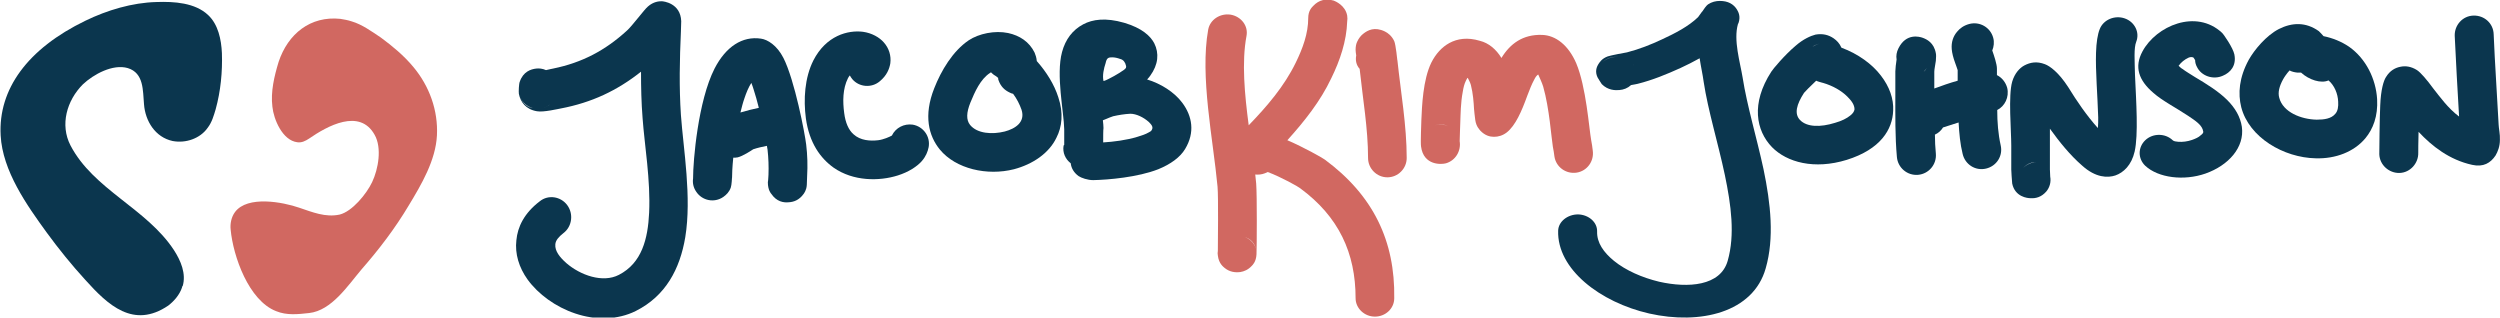 <svg width="433" height="55" viewBox="0 0 433 55" fill="none" xmlns="http://www.w3.org/2000/svg">
<g clip-path="url(#clip0)">
<path d="M31.526 49.791C31.526 49.684 31.526 49.575 31.634 49.575C32.282 47.416 31.311 45.15 30.123 43.315C25.373 36.082 16.198 32.843 12.204 25.179C10.368 21.617 11.556 17.407 14.363 14.6C16.198 12.873 19.544 11.038 22.135 11.793C24.942 12.657 24.726 15.68 24.942 18.054C25.157 20.969 26.885 23.776 29.907 24.424C32.174 24.855 34.657 23.992 35.952 22.157C36.708 21.185 37.032 19.998 37.356 18.918C38.219 15.788 38.543 12.441 38.435 9.203C38.327 6.828 37.788 4.237 36.06 2.618C33.793 0.459 30.123 0.243 27.101 0.351C22.891 0.459 18.573 1.754 14.794 3.589C4.755 8.447 -0.318 15.464 0.113 23.452C0.437 29.605 4.647 35.542 8.102 40.292C10.153 43.099 12.419 45.905 14.794 48.496C18.68 52.814 23.107 57.024 29.152 52.922C30.123 52.166 31.095 51.087 31.526 49.791Z" fill="#0B364E"/>
<path d="M60.889 3.697C60.241 3.481 59.593 3.373 58.946 3.265C53.764 2.726 49.878 5.856 48.259 10.714C47.503 13.197 46.855 15.896 47.179 18.486C47.395 20.645 48.906 24.315 51.497 24.639C52.253 24.747 52.9 24.423 53.548 23.992C56.679 21.833 62.292 18.702 64.883 23.344C66.178 25.611 65.53 29.281 64.451 31.548C63.479 33.599 60.996 36.622 58.838 37.161C56.355 37.701 54.088 36.73 51.821 35.974C49.014 35.002 42.861 33.815 40.702 36.73C40.054 37.593 39.839 38.781 39.947 39.752C40.378 44.394 43.077 52.058 47.827 53.893C49.662 54.649 51.605 54.433 53.548 54.217C57.434 53.785 60.241 49.468 62.616 46.661C65.638 43.206 68.445 39.536 70.82 35.542C72.979 31.98 75.462 27.77 75.678 23.452C75.894 19.134 74.382 14.924 71.576 11.578C69.956 9.634 68.013 8.015 65.962 6.504C64.343 5.424 62.724 4.237 60.889 3.697Z" fill="#D16861"/>
<path fill-rule="evenodd" clip-rule="evenodd" d="M94.563 12.144C95.103 12.036 95.697 11.874 95.805 11.874C100.824 10.849 104.818 8.744 108.597 5.29C109.46 4.534 111.565 1.673 112.213 1.133C113.184 0.27 114.156 0.216 114.588 0.216C114.912 0.216 117.88 0.54 117.988 3.67C117.988 3.94 117.934 5.343 117.934 5.451C117.718 10.309 117.61 15.059 117.934 19.917C118.366 25.854 119.823 34.166 118.69 41.075C117.772 46.58 115.289 51.276 110.108 53.867C106.977 55.432 103.145 55.486 99.637 54.298C96.237 53.165 93.214 50.952 91.379 48.415C89.868 46.31 89.166 43.935 89.436 41.614C89.652 39.293 90.785 36.919 93.484 34.867C94.941 33.68 97.1 34.004 98.234 35.515C99.367 37.026 99.097 39.239 97.586 40.373C96.776 41.021 96.237 41.614 96.183 42.316C96.075 43.503 96.992 44.583 98.072 45.554C100.5 47.66 104.387 49.063 107.193 47.605C111.187 45.554 112.213 41.344 112.429 36.865C112.699 31.197 111.619 25.044 111.295 20.456C111.079 17.758 111.025 15.113 111.025 12.414C106.869 15.707 102.498 17.758 97.154 18.783C96.776 18.837 94.132 19.485 92.998 19.269C91.055 18.945 90.137 17.65 89.868 16.246C89.814 15.922 89.868 14.465 90.029 14.141C90.623 12.414 91.918 11.982 92.89 11.874C93.376 11.82 93.969 11.874 94.563 12.144ZM92.296 18.729C91.271 18.459 90.407 17.704 90.029 16.624C90.623 18.243 91.649 18.621 92.296 18.729ZM95.265 18.081C94.995 18.297 94.671 18.513 94.347 18.621L94.185 18.675C94.563 18.567 94.941 18.351 95.265 18.081Z" fill="#0B364E"/>
<path fill-rule="evenodd" clip-rule="evenodd" d="M139.632 25.044C139.416 23.155 137.635 13.871 135.692 10.039C134.558 7.826 132.939 6.855 131.806 6.693C128.567 6.207 125.707 8.096 123.763 11.874C120.903 17.488 120.039 27.797 120.039 30.927C119.931 31.683 120.093 32.493 120.579 33.194C121.604 34.76 123.71 35.191 125.275 34.112C125.815 33.734 126.3 33.248 126.57 32.493C126.732 32.061 126.786 30.712 126.786 30.712C126.786 30.712 126.786 30.927 126.786 30.981C126.786 30.226 126.84 28.876 127.002 27.311C127.272 27.311 127.488 27.311 127.758 27.257C128.675 27.041 130.132 26.07 130.456 25.854C131.266 25.584 132.022 25.422 132.831 25.26C132.885 25.53 132.885 25.746 132.939 25.908C133.101 27.365 133.155 28.822 133.101 30.28L133.047 31.143C133.047 31.305 132.993 31.413 132.993 31.575C132.993 32.924 133.533 33.518 133.587 33.572C134.504 34.922 135.692 35.137 136.663 35.029C137.419 34.975 138.391 34.706 139.2 33.572C139.254 33.464 139.686 32.978 139.74 32.007C139.74 31.845 139.794 30.604 139.794 30.496C139.902 28.66 139.848 26.879 139.632 25.044ZM128.243 19.485C128.459 18.621 128.675 17.758 128.945 17.002C129.269 16.03 129.647 15.113 130.132 14.357C130.294 14.735 130.402 15.113 130.51 15.437C130.834 16.462 131.158 17.542 131.428 18.675C130.402 18.891 129.323 19.161 128.243 19.485ZM139.74 31.089V31.143V31.197V31.089ZM139.74 31.251V31.359V31.413V31.251Z" fill="#0B364E"/>
<path fill-rule="evenodd" clip-rule="evenodd" d="M154.475 23.479C155.123 22.13 156.58 21.374 158.091 21.59C159.926 21.914 161.168 23.641 160.844 25.476C160.682 26.286 160.358 27.095 159.656 27.905C158.847 28.822 157.39 29.794 155.5 30.388C152.262 31.413 147.782 31.413 144.382 29.038C142.115 27.419 140.172 24.774 139.578 20.51C139.146 17.218 139.362 13.494 140.873 10.471C143.086 6.153 146.865 5.182 149.455 5.505C151.021 5.721 152.316 6.477 153.072 7.341C153.989 8.366 154.367 9.661 154.205 10.957C154.043 11.928 153.611 13.062 152.37 14.087C150.967 15.275 148.808 15.113 147.62 13.71C147.458 13.494 147.296 13.278 147.188 13.062C147.08 13.224 146.919 13.386 146.865 13.548C145.947 15.383 145.947 17.596 146.217 19.593C146.433 21.266 146.972 22.507 147.836 23.263C149.024 24.343 150.697 24.45 152.1 24.288C153.018 24.181 154.097 23.695 154.475 23.479Z" fill="#0B364E"/>
<path fill-rule="evenodd" clip-rule="evenodd" d="M179.573 10.579C181.246 12.468 182.596 14.627 183.297 16.84C184.215 19.593 183.945 21.968 182.973 23.857C181.678 26.555 178.871 28.445 175.633 29.308C170.991 30.496 165.54 29.254 162.787 25.908C160.844 23.533 159.926 20.024 161.815 15.275C163.003 12.252 165 8.852 167.807 6.963C169.534 5.829 172.287 5.236 174.607 5.721C176.604 6.153 178.278 7.233 179.195 9.122C179.357 9.5 179.519 9.985 179.573 10.579ZM171.639 12.522C171.585 12.576 171.531 12.576 171.477 12.63C169.804 13.71 168.832 15.922 168.077 17.758C167.375 19.485 167.321 20.78 168.023 21.644C169.264 23.155 171.855 23.317 174.014 22.777C175.849 22.291 177.63 21.158 176.928 18.999C176.604 18.081 176.119 17.11 175.471 16.246C175.255 16.192 175.039 16.138 174.877 16.03C173.96 15.599 173.312 14.951 172.934 13.871C172.88 13.764 172.88 13.656 172.88 13.494C172.664 13.278 172.394 13.116 172.125 12.954C171.909 12.792 171.747 12.63 171.639 12.522Z" fill="#0B364E"/>
<path fill-rule="evenodd" clip-rule="evenodd" d="M184.323 25.098C184.323 24.612 184.323 22.615 184.323 22.399C184.269 19.377 182.866 13.008 183.945 9.014C184.539 6.801 185.78 5.182 187.615 4.21C189.235 3.346 191.501 3.023 194.686 3.94C197.816 4.858 199.274 6.261 199.921 7.502C200.785 9.23 200.623 11.173 199.22 13.116C199.058 13.332 198.896 13.548 198.68 13.764C201.001 14.465 203.376 15.922 204.779 17.812C206.506 20.133 206.992 22.939 205.265 25.8C204.401 27.257 202.728 28.445 200.623 29.308C197.061 30.712 191.933 31.143 189.342 31.197C188.371 31.197 187.291 30.819 186.806 30.496C185.996 29.902 185.564 29.146 185.456 28.337V28.283C184.539 27.581 183.999 26.448 184.215 25.206L184.323 25.098ZM191.07 24.666C192.851 24.558 195.064 24.288 197.007 23.695C197.709 23.479 198.41 23.263 198.95 22.939C199.166 22.831 199.382 22.723 199.49 22.507C199.814 21.968 199.382 21.536 198.95 21.104C198.032 20.294 196.791 19.701 195.765 19.701C194.74 19.755 193.768 19.917 192.797 20.133L192.203 20.348C191.987 20.456 191.771 20.51 191.555 20.618L191.016 20.834C191.07 21.32 191.124 21.806 191.124 22.183C191.07 22.507 191.07 23.641 191.07 24.666ZM194.686 10.633C194.524 10.417 194.254 10.255 193.984 10.201C193.552 10.039 193.067 9.931 192.635 9.931C192.365 9.931 192.095 9.931 191.879 10.093C191.663 10.255 191.555 10.633 191.501 10.903C191.178 11.874 190.908 13.062 191.124 14.033C191.447 13.979 191.771 13.764 192.041 13.655C192.365 13.494 192.635 13.332 192.959 13.17C193.552 12.846 194.146 12.468 194.686 12.09C194.794 11.982 194.956 11.874 195.01 11.766C195.064 11.604 195.064 11.443 195.01 11.335C194.956 11.065 194.848 10.849 194.686 10.633C194.74 10.633 194.686 10.633 194.686 10.633Z" fill="#0B364E"/>
<path fill-rule="evenodd" clip-rule="evenodd" d="M229.445 27.635C229.176 27.419 225.883 25.53 222.969 24.288C225.937 20.996 228.69 17.542 230.579 13.548C232.09 10.471 233.224 7.125 233.332 3.724C233.386 3.4 233.386 3.077 233.332 2.699C233.008 0.918 231.281 0.216 231.011 0.108C229.661 -0.27 228.474 -0.054 227.448 1.026C227.179 1.295 226.585 1.889 226.585 3.131C226.585 5.829 225.613 8.42 224.426 10.849C222.429 14.951 219.46 18.405 216.276 21.698C215.574 16.354 215.034 10.795 215.898 6.207C216.222 4.48 214.98 2.861 213.145 2.537C211.31 2.267 209.583 3.4 209.259 5.128C207.802 13.224 210.123 24.181 210.878 32.331C211.04 34.112 210.932 42.154 210.932 43.45C210.878 43.719 210.878 43.989 210.932 44.259C211.094 45.716 211.958 46.256 212.12 46.418C212.983 47.12 213.955 47.228 214.818 47.12C215.466 47.012 216.168 46.742 216.815 46.04C216.923 45.932 217.571 45.339 217.625 44.043C217.679 42.856 217.733 33.896 217.571 31.791C217.517 31.305 217.463 30.765 217.409 30.226C217.949 30.28 218.543 30.226 219.082 30.01C219.244 29.956 219.406 29.848 219.568 29.794C221.889 30.657 224.966 32.385 225.182 32.601C231.874 37.512 234.789 43.827 234.789 51.654C234.789 53.381 236.3 54.838 238.135 54.838C239.971 54.838 241.482 53.435 241.482 51.654C241.644 41.776 237.866 33.842 229.445 27.635ZM215.628 41.075C216.492 41.344 217.355 41.992 217.625 43.45C217.409 42.316 216.654 41.452 215.628 41.075Z" fill="#D16861"/>
<path fill-rule="evenodd" clip-rule="evenodd" d="M234.897 9.607C234.843 9.284 234.789 8.852 234.789 8.636C234.789 8.042 234.897 7.556 235.059 7.233C235.329 6.639 235.707 6.153 236.138 5.829C236.894 5.236 238.081 4.588 239.863 5.451C240.402 5.721 241.05 6.207 241.482 7.125C241.752 7.718 242.022 10.471 242.022 10.471V10.363C242.615 15.976 243.641 21.752 243.641 27.365C243.641 29.2 242.129 30.712 240.294 30.712C238.459 30.712 236.948 29.2 236.948 27.365C236.948 22.291 236.03 17.056 235.491 11.928C234.897 11.281 234.735 10.417 234.897 9.607Z" fill="#D16861"/>
<path fill-rule="evenodd" clip-rule="evenodd" d="M260.049 10.039C261.56 7.556 263.773 5.937 267.066 6.045C269.441 6.099 271.654 7.826 273.003 10.957C274.73 15.059 275.216 22.183 275.594 24.288C275.756 25.152 275.756 25.206 275.864 26.07C276.133 27.905 274.892 29.632 273.057 29.902C271.222 30.172 269.495 28.93 269.225 27.095C269.117 26.34 269.117 26.232 268.955 25.422C268.685 23.803 268.361 18.783 267.282 15.005C267.066 14.303 266.634 13.386 266.418 12.9C266.148 13.062 265.932 13.386 265.77 13.71C265.285 14.573 264.907 15.599 264.529 16.57C263.557 19.269 262.478 21.752 260.967 22.939C260.265 23.479 259.509 23.695 258.754 23.695C258.052 23.695 257.188 23.479 256.379 22.615C256.325 22.507 255.677 21.968 255.515 20.78C255.461 20.456 255.299 18.945 255.299 18.837C255.245 17.812 255.137 16.192 254.76 14.735C254.652 14.303 254.328 13.71 254.22 13.494H254.166C254.112 13.602 253.95 13.818 253.896 13.979C253.626 14.519 253.464 15.167 253.356 15.868C252.978 17.812 252.978 19.863 252.924 21.158C252.924 21.374 252.816 23.857 252.816 24.45C253.086 26.124 252.115 27.797 250.442 28.283C249.686 28.498 246.555 28.714 246.124 25.368C246.016 24.72 246.178 21.158 246.178 20.834C246.286 18.405 246.447 13.818 247.905 10.849C248.66 9.338 249.74 8.15 251.035 7.448C252.439 6.693 254.166 6.423 256.325 7.071C257.836 7.448 259.131 8.528 260.049 10.039ZM251.845 22.561L251.953 22.669L251.845 22.561C251.845 22.561 251.791 22.561 251.845 22.561L251.737 22.453L251.845 22.561ZM251.575 22.345L251.629 22.399L251.575 22.345ZM250.819 21.86C250.064 21.482 249.308 21.482 248.498 21.698C249.308 21.482 250.118 21.536 250.819 21.86Z" fill="#D16861"/>
<path fill-rule="evenodd" clip-rule="evenodd" d="M294.755 2.105C295.078 1.619 295.564 0.918 295.834 0.756C296.482 0.324 297.184 0.162 297.885 0.162C299.289 0.162 300.26 0.702 300.854 1.673C301.07 2.051 301.501 2.807 301.124 3.94C301.124 3.994 301.07 4.048 301.016 4.156C300.206 6.963 301.394 10.795 301.825 13.44C302.581 18.297 304.254 23.803 305.442 29.308C306.683 35.245 307.331 41.236 305.819 46.472C303.66 54.136 294.485 56.295 285.633 54.298C277.159 52.355 269.657 46.634 269.872 39.941C269.926 38.376 271.492 37.134 273.327 37.134C275.162 37.188 276.673 38.484 276.619 40.103C276.565 42.046 277.753 43.719 279.534 45.177C281.585 46.85 284.446 48.091 287.36 48.793C292.38 49.926 297.993 49.549 299.235 45.177C300.53 40.643 299.828 35.515 298.749 30.334C297.561 24.72 295.834 19.161 295.079 14.195C294.917 12.954 294.593 11.55 294.377 10.093C293.297 10.687 292.164 11.281 291.084 11.766C288.71 12.846 286.227 13.871 283.636 14.519C283.528 14.573 282.988 14.627 282.502 14.735C281.909 15.275 281.207 15.545 280.451 15.599C279.75 15.653 278.508 15.653 277.429 14.573C277.321 14.465 276.727 13.44 276.727 13.44C276.727 13.44 276.835 13.602 276.835 13.655C276.349 12.846 276.295 11.982 276.835 11.119C277.051 10.795 277.429 10.147 278.454 9.769C278.886 9.607 281.423 9.122 281.801 9.068C283.906 8.528 285.957 7.718 287.9 6.801C290.113 5.775 292.434 4.588 294.107 2.969L294.809 1.997L294.755 2.105ZM283.042 11.443C282.988 11.281 282.934 11.173 282.826 11.011C282.88 11.065 282.988 11.281 283.042 11.443ZM280.343 9.877C279.264 9.769 278.292 10.039 277.483 10.849C278.184 10.147 279.264 9.769 280.343 9.877ZM294.485 2.537L294.539 2.429L294.485 2.537Z" fill="#0B364E"/>
<path fill-rule="evenodd" clip-rule="evenodd" d="M318.935 8.258C321.85 9.338 324.279 11.119 325.79 13.116C327.247 15.005 328.003 17.11 327.895 19.161C327.787 22.399 325.736 25.854 319.853 27.689C314.239 29.416 309.49 28.121 306.899 25.476C304.146 22.615 303.229 17.919 306.791 12.414C307.007 12.036 309.112 9.5 311.055 7.88C312.296 6.801 313.592 6.207 314.455 5.991C315.697 5.775 316.722 6.045 317.586 6.639C318.126 7.017 318.611 7.502 318.935 8.258ZM314.563 13.979C313.592 14.897 312.566 15.922 312.458 16.084C311.163 18.081 310.731 19.701 311.757 20.78C312.944 22.022 315.265 22.076 317.856 21.266C318.989 20.942 319.853 20.51 320.447 20.024C320.878 19.701 321.148 19.323 321.202 18.945C321.202 18.135 320.662 17.434 319.961 16.732C318.935 15.707 317.424 14.843 315.751 14.357C315.697 14.357 315.589 14.303 315.535 14.303C315.211 14.195 314.887 14.141 314.563 13.979ZM313.916 8.15L313.862 8.204L313.916 8.15ZM315.157 7.556C314.725 7.664 314.293 7.826 313.916 8.096C314.293 7.88 314.725 7.664 315.157 7.556ZM317.208 7.772C316.614 7.502 316.021 7.448 315.427 7.556C316.021 7.448 316.614 7.502 317.208 7.772ZM315.319 7.556H315.373H315.319Z" fill="#0B364E"/>
<path fill-rule="evenodd" clip-rule="evenodd" d="M347.65 15.221C347.38 14.249 346.732 13.44 345.868 13.008C345.868 12.63 345.868 12.252 345.868 11.874C345.868 11.119 345.383 9.661 345.059 8.744C345.329 8.096 345.437 7.287 345.221 6.531C344.735 4.75 342.9 3.67 341.065 4.156C340.093 4.426 339.446 4.912 338.96 5.505C338.312 6.261 337.934 7.287 338.042 8.528C338.096 9.176 338.312 10.039 338.636 10.903C338.798 11.281 339.014 12.036 339.068 12.144C339.068 12.738 339.068 13.332 339.068 13.979C337.718 14.357 336.315 14.843 335.02 15.329V12.414C335.02 11.982 335.236 11.011 335.29 10.525C335.343 9.931 335.343 9.446 335.29 9.23C334.966 7.395 333.724 6.801 332.969 6.531C332.483 6.369 330.162 5.667 328.813 8.366C328.489 9.014 328.381 9.661 328.489 10.309C328.381 10.957 328.273 11.982 328.273 12.36V16.408C328.273 19.971 328.219 23.587 328.543 27.203C328.705 29.038 330.324 30.442 332.213 30.28C334.048 30.118 335.451 28.498 335.29 26.609C335.182 25.53 335.128 24.396 335.128 23.317C335.721 23.047 336.207 22.615 336.531 22.076C337.017 21.914 338.042 21.59 339.23 21.212C339.338 23.101 339.5 24.936 339.931 26.663C340.363 28.498 342.144 29.632 343.979 29.2C345.815 28.768 346.948 26.987 346.516 25.152C346.084 23.209 345.922 21.158 345.922 19.053C347.218 18.405 348.027 16.84 347.65 15.221ZM333.778 11.659L333.724 11.766L333.778 11.659ZM333.724 11.766C333.562 12.036 333.4 12.252 333.185 12.414C333.4 12.198 333.562 11.982 333.724 11.766ZM335.829 19.485V19.431V19.485Z" fill="#0B364E"/>
<path fill-rule="evenodd" clip-rule="evenodd" d="M363.356 22.183C363.41 21.59 363.41 20.942 363.41 20.348C363.302 16.624 362.924 12.252 363.032 9.122C363.086 7.395 363.302 5.937 363.68 5.02C364.328 3.4 366.271 2.591 367.998 3.185C369.725 3.778 370.643 5.613 369.995 7.233C369.563 8.312 369.725 10.525 369.779 12.954C369.995 17.704 370.373 23.317 369.725 26.232C369.185 28.607 367.782 29.902 366.379 30.388C365.083 30.819 362.978 30.819 360.604 28.66C358.552 26.879 356.717 24.612 355.044 22.291C355.044 23.479 355.044 24.558 355.044 25.206V29.362L355.098 30.604C355.26 31.467 355.044 32.439 354.396 33.194C353.533 34.166 352.561 34.382 351.698 34.328C351.158 34.328 348.999 34.112 348.513 31.791C348.459 31.467 348.351 29.416 348.351 29.362V25.206C348.351 22.561 347.812 16.57 348.513 14.141C348.945 12.684 349.809 11.767 350.618 11.335C351.644 10.795 352.777 10.579 354.181 11.119C355.044 11.443 356.555 12.522 358.229 15.113C359.686 17.488 361.413 20.024 363.356 22.183ZM352.723 28.067C351.968 28.067 351.158 28.283 350.402 29.092C351.05 28.445 351.86 28.121 352.723 28.067Z" fill="#0B364E"/>
<path fill-rule="evenodd" clip-rule="evenodd" d="M377.336 11.389C377.498 11.551 377.767 11.82 377.983 11.928C378.631 12.414 379.387 12.846 380.142 13.332C382.139 14.519 384.244 15.815 385.756 17.326C387.159 18.729 388.023 20.24 388.292 21.968C388.778 25.53 385.972 28.66 381.977 30.064C378.253 31.359 373.827 30.819 371.56 28.714C370.265 27.473 370.265 25.53 371.56 24.288C372.856 23.047 375.015 23.047 376.31 24.288C376.526 24.504 376.904 24.504 377.282 24.558C378.037 24.612 378.901 24.504 379.657 24.235C380.25 24.019 380.79 23.803 381.168 23.425C381.384 23.263 381.654 23.047 381.6 22.777C381.438 21.644 380.196 20.888 379.009 20.078C376.904 18.675 374.475 17.434 372.964 16.084C370.427 13.925 369.617 11.604 371.075 8.906C373.449 4.48 380.358 1.511 384.838 5.667C385.108 5.883 386.781 8.312 386.997 9.446C387.375 11.389 386.295 12.576 385 13.116C383.327 13.871 381.276 13.17 380.52 11.604C380.304 11.227 380.196 10.795 380.196 10.417L379.926 9.985C379.657 9.823 379.333 9.877 379.063 9.985C378.361 10.309 377.767 10.795 377.336 11.389ZM381.168 8.15C381.438 7.934 381.762 7.718 382.085 7.556C381.762 7.718 381.438 7.934 381.168 8.15Z" fill="#0B364E"/>
<path fill-rule="evenodd" clip-rule="evenodd" d="M402.434 6.261C403.999 6.585 405.51 7.179 406.86 8.096C409.774 10.147 411.501 13.656 411.717 17.164C411.879 20.133 411.016 22.346 409.666 23.965C407.723 26.286 404.539 27.527 401.084 27.419C395.525 27.311 389.534 23.803 388.184 18.567C387.591 16.192 387.807 13.44 389.48 10.363C390.451 8.636 392.502 6.153 394.715 5.02C396.982 3.886 399.357 3.778 401.624 5.397C401.894 5.667 402.164 5.937 402.434 6.261ZM396.551 12.198C396.065 12.738 395.687 13.278 395.417 13.764C394.769 14.951 394.5 16.03 394.769 16.948C395.417 19.431 398.548 20.672 401.246 20.726C402.542 20.726 403.783 20.564 404.485 19.701C404.917 19.215 405.025 18.459 404.971 17.596C404.917 16.246 404.323 14.789 403.297 13.925C402.002 14.519 399.897 13.818 398.548 12.576C398.332 12.576 398.116 12.576 397.9 12.576C397.414 12.522 396.928 12.414 396.551 12.198Z" fill="#0B364E"/>
<path fill-rule="evenodd" clip-rule="evenodd" d="M425.913 20.186C425.643 15.545 425.373 10.849 425.157 6.207C425.103 4.372 426.506 2.753 428.396 2.699C430.285 2.645 431.85 4.048 431.904 5.937C432.12 11.173 432.498 16.408 432.767 21.644C432.767 22.076 433.037 23.317 432.983 24.235C432.983 25.368 432.606 26.286 432.228 26.933C431.364 28.229 430.123 28.984 428.18 28.552C424.239 27.689 421.217 25.314 418.896 22.831C418.842 24.612 418.842 26.178 418.842 26.448C418.896 28.283 417.439 29.902 415.604 29.956C413.768 30.01 412.149 28.552 412.095 26.717C412.095 26.178 412.149 20.24 412.257 18.243C412.365 15.491 412.851 13.979 413.229 13.386C413.93 12.198 414.902 11.713 415.819 11.551C416.629 11.389 417.601 11.497 418.626 12.144C419.274 12.576 420.299 13.764 421.487 15.383C422.566 16.732 423.97 18.729 425.913 20.186Z" fill="#0B364E"/>
</g>
<defs>
<clipPath id="clip0">
<rect width="432.983" height="55" fill="white"/>
</clipPath>
</defs>
</svg>
